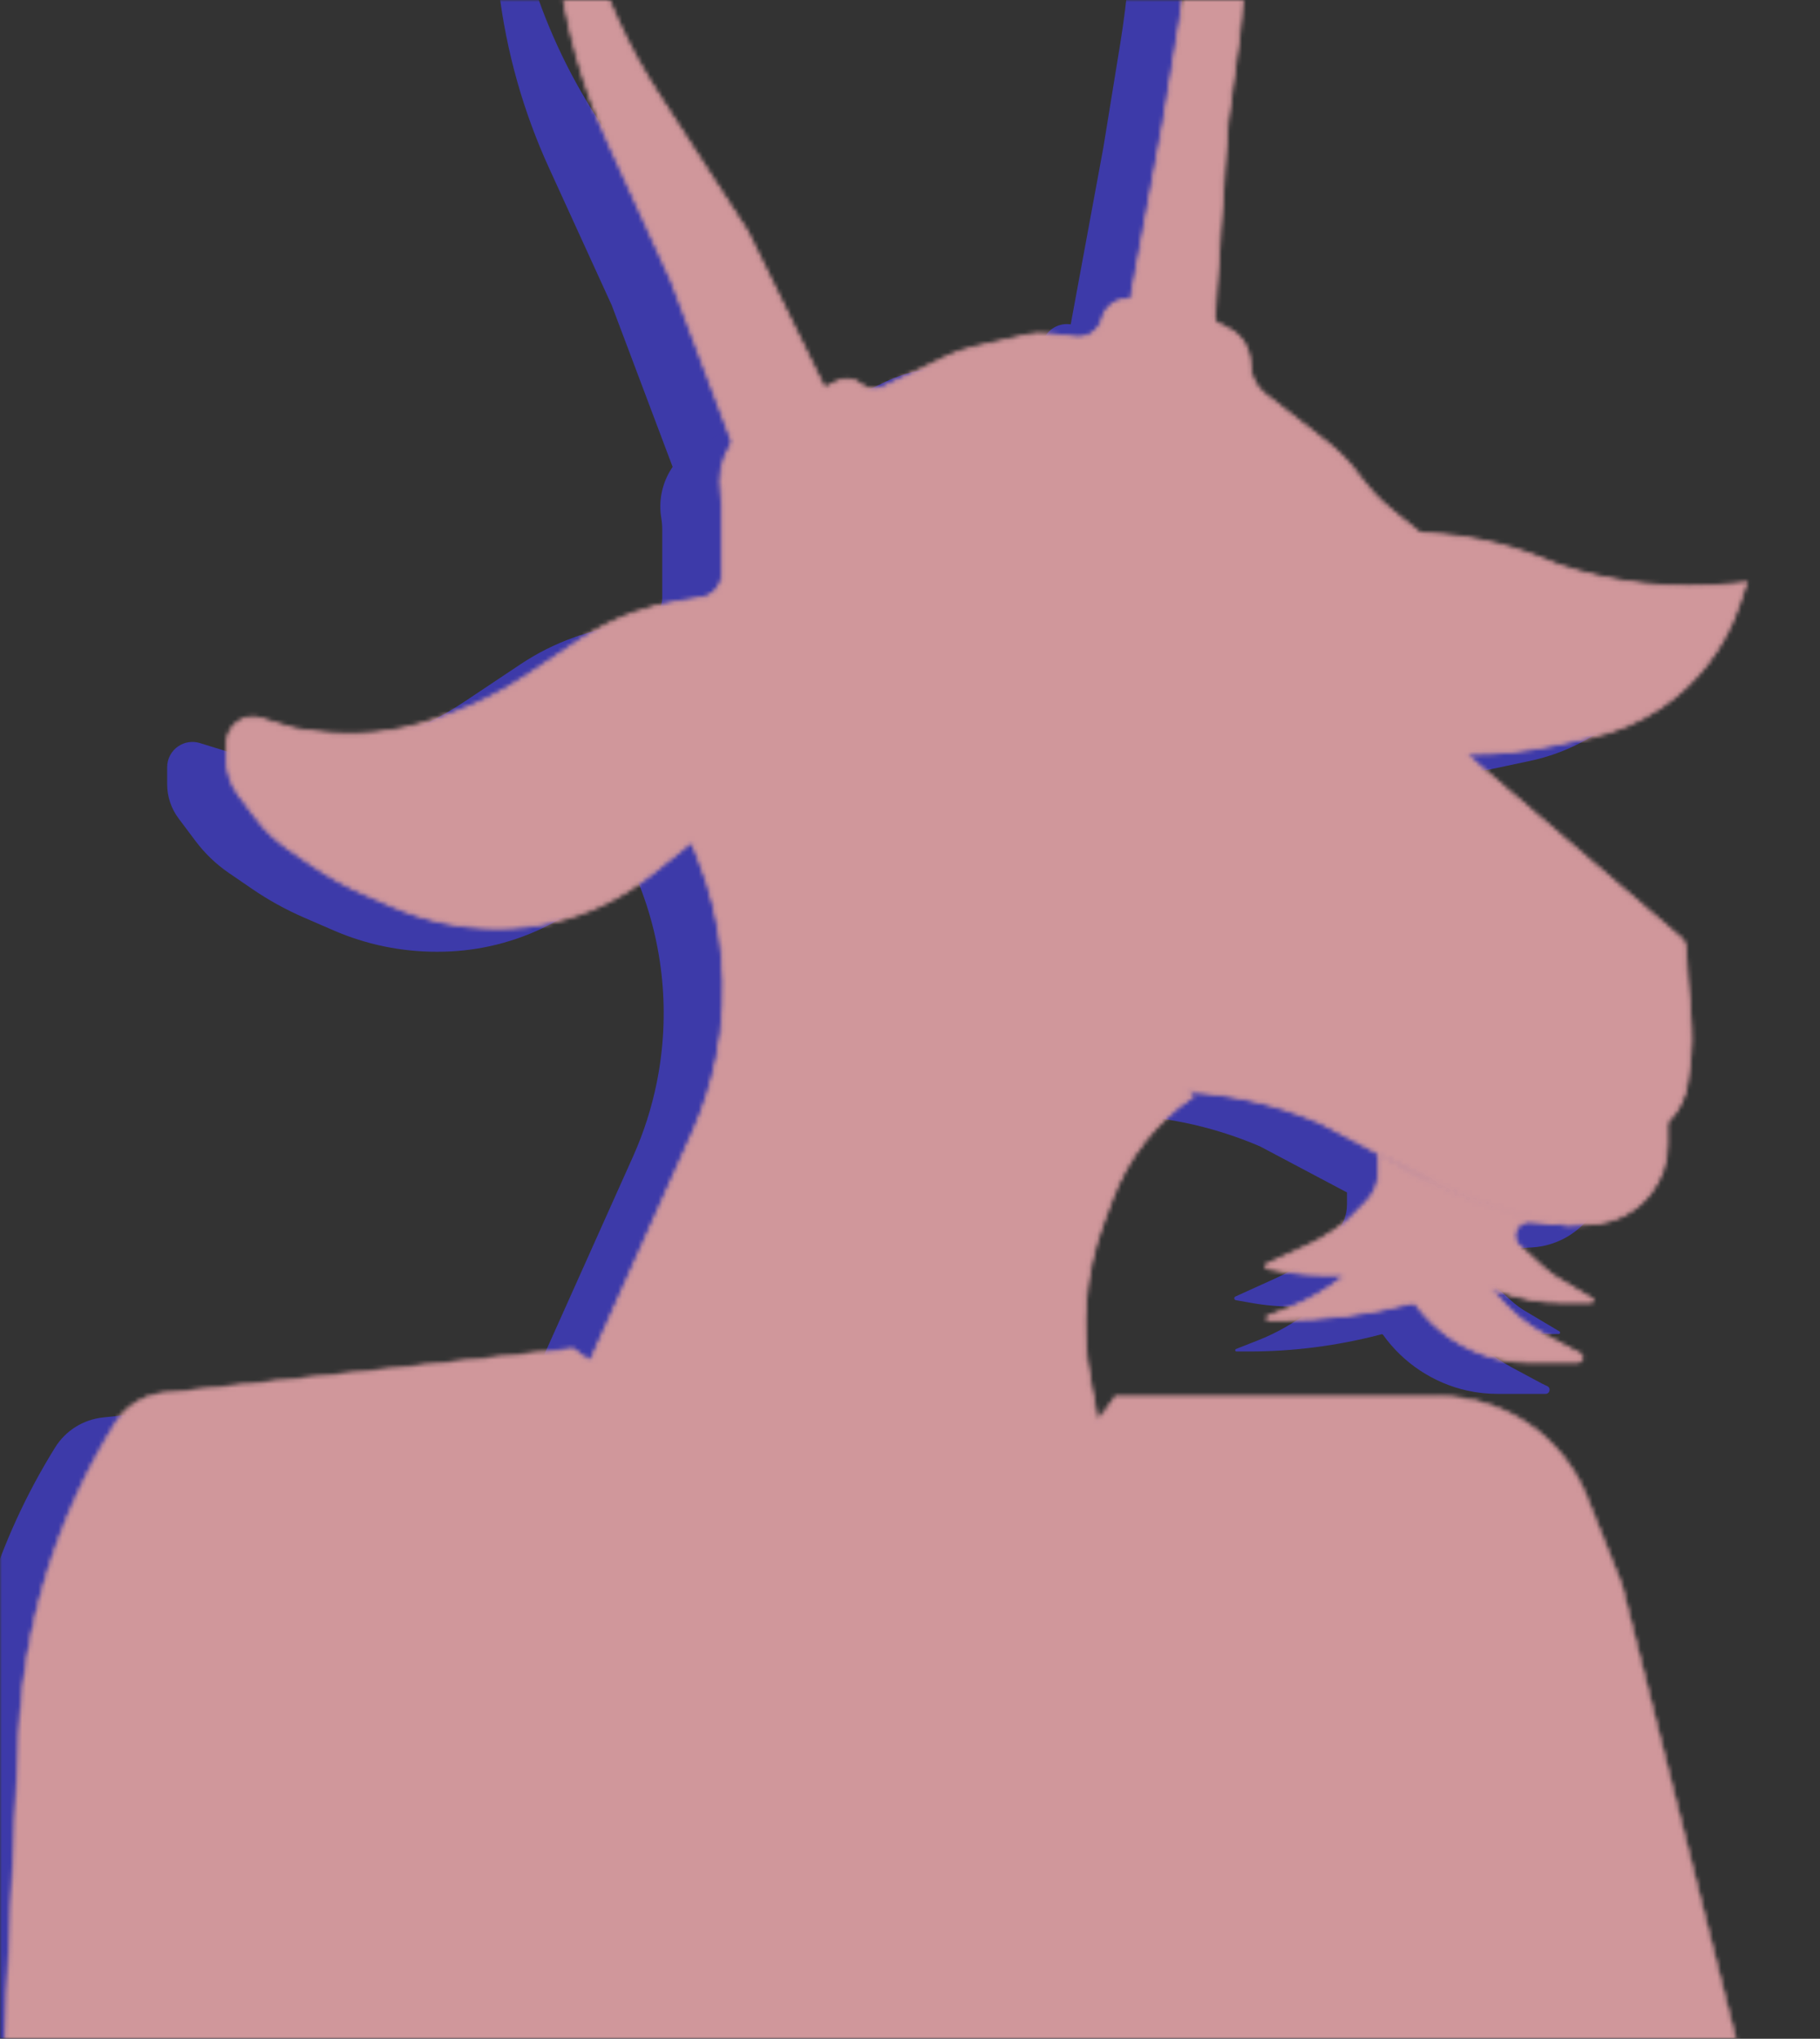 <svg width="452" height="506" viewBox="0 0 452 506" fill="none" xmlns="http://www.w3.org/2000/svg">
<rect x="0" y="0" width="452" height="506" fill="#333333" stroke="none"/>
<mask id="mask0_405_66696" style="mask-type:alpha" maskUnits="userSpaceOnUse" x="0" y="0" width="453" height="506">
<rect width="452.333" height="506" fill="#EDE7FF"/>
</mask>
<g mask="url(#mask0_405_66696)">
<path d="M170.491 63.497L191.693 106.552L170.491 125.005L151.94 75.799L136.305 41.587C123.487 13.538 119.69 -17.797 125.438 -48.096C125.438 -20.569 133.413 6.369 148.4 29.459L170.491 63.497Z" fill="#3D3AA9"/>
<path d="M289.746 36.608L286.251 88.646H264.411L274.021 36.608L278.205 10.876C281.803 -11.246 282.159 -33.775 279.262 -56C291.182 -34.226 295.843 -9.216 292.569 15.39L289.746 36.608Z" fill="#3D3AA9"/>
<path d="M258.869 309.482L260.975 303.803C264.84 293.38 271.839 284.411 281.01 278.128L198.207 192.98H147.997L158.475 218.859C164.856 234.617 166.474 251.9 163.128 268.569C161.853 274.922 159.872 281.112 157.22 287.025L123.717 361.733L198.207 402.44L238.327 397.302L261.645 381.889L255.482 347.772C253.164 334.935 254.333 321.712 258.869 309.482Z" fill="#3D3AA9"/>
<path d="M371.948 146.359L368.879 145.102C358.134 140.704 346.635 138.442 335.024 138.442L332.387 160.433L339.42 192.98H350.198C357.06 192.98 363.903 192.262 370.615 190.837L379.965 188.853C386.282 187.512 392.276 184.954 397.615 181.322C406.627 175.19 413.375 166.267 416.82 155.925L418.542 150.757L415.171 151.106C400.589 152.615 385.854 150.997 371.948 146.359Z" fill="#3D3AA9"/>
<g style="mix-blend-mode:color-burn">
<path d="M196.662 375.732L212.131 376.963C231.953 378.539 251.066 369.226 262.04 352.644H324.087H342.342C358.523 352.644 373.07 362.508 379.057 377.541L387.716 399.278L416.17 512.703C394.326 532.748 366.747 545.439 337.313 548.992L336.734 549.062V624.546V725.324H98.424C104.715 686.792 105.463 647.558 100.645 608.814L98.424 590.953L91.103 518.235L88.149 553.804H82.291C49.253 553.804 16.421 548.603 -15 538.391L-10.222 436.077C-8.95 408.838 -0.714 382.381 13.699 359.233C16.289 355.073 20.648 352.336 25.519 351.808L127.274 340.788L156.65 361.35C168.468 369.623 182.281 374.588 196.662 375.732Z" fill="#3D3AA9"/>
</g>
<path d="M314.151 115.658L299.047 103.915C296.698 102.089 295.324 99.281 295.324 96.306C295.324 92.727 293.341 89.442 290.174 87.776L281.696 83.316C279.677 82.253 277.469 81.596 275.198 81.379L265.54 80.46C262.467 80.167 259.641 82.165 258.892 85.16C258.131 88.205 255.225 90.211 252.107 89.845L245.071 89.017C243.456 88.827 241.82 88.914 240.234 89.275L226.847 92.316C224.496 92.85 222.212 93.646 220.038 94.689L204.417 102.184C202.55 103.08 200.333 102.804 198.742 101.479C197.127 100.134 194.869 99.872 192.989 100.811L176.762 108.922L175.584 109.338C167.632 112.143 162.844 120.255 164.231 128.573C164.388 129.517 164.467 130.472 164.467 131.429V148.394C164.467 151.447 162.246 154.045 159.231 154.521L153.346 155.45C149.644 156.034 146.004 156.963 142.474 158.223C137.832 159.88 133.411 162.1 129.31 164.833L115.286 174.179C109.455 178.065 103.149 181.185 96.523 183.461L92.558 184.824C83.246 188.024 73.319 189.026 63.555 187.753L59.992 187.289C58.8 187.133 57.623 186.877 56.474 186.524L49.628 184.418C47.828 183.865 45.874 184.149 44.307 185.194C42.562 186.357 41.514 188.315 41.514 190.412V194.628C41.514 197.69 42.507 200.67 44.345 203.119L48.563 208.74C50.874 211.821 53.674 214.501 56.853 216.675L62.61 220.613C66.687 223.401 71.021 225.793 75.553 227.756L82.877 230.929C90.931 234.418 99.615 236.218 108.392 236.218H108.791C113.109 236.218 117.413 235.755 121.632 234.838C130.744 232.858 139.275 228.798 146.557 222.974L161.832 210.758L177.196 197.495C179.083 195.866 182.019 196.673 182.807 199.038C182.876 199.243 182.925 199.453 182.954 199.667L184.843 213.352C185.886 220.915 188.391 228.203 192.217 234.809C194.784 239.241 197.918 243.319 201.54 246.939L213.251 258.646C219.877 265.269 227.865 270.37 236.661 273.594C245.227 276.734 254.361 278.021 263.461 277.371L274.247 276.601C287.485 276.601 300.721 279.289 312.889 284.502L342.749 300.304L344.531 301.096C353.845 305.234 363.644 308.175 373.697 309.85L374.184 309.931C374.305 309.951 374.427 309.958 374.55 309.951L380.472 309.602C386.083 309.272 391.284 306.553 394.758 302.134C397.478 298.674 398.956 294.4 398.956 289.999V284.715C398.956 284.579 399.01 284.448 399.107 284.352C401.852 281.608 403.581 278.011 404.01 274.153L404.741 267.572C404.983 265.402 405.026 263.215 404.87 261.037L403.429 240.863C403.377 240.138 403.036 239.463 402.484 238.991L352.15 195.968C346.019 190.728 341.567 183.797 339.351 176.042C339.276 175.783 339.29 175.506 339.388 175.255L345.12 160.611C346.436 157.249 346.706 153.569 345.894 150.051C344.994 146.155 342.817 142.671 339.708 140.156L330.536 132.733C327.566 130.33 324.925 127.549 322.677 124.461C320.262 121.141 317.392 118.178 314.151 115.658Z" fill="#3D3AA9"/>
<path d="M371.945 311.058L378.331 311.524C378.389 311.528 378.403 311.444 378.346 311.43L371.273 309.715C359.038 306.749 347.3 302.02 336.427 295.676L334.535 294.572V298.905C334.535 301.681 333.441 304.346 331.49 306.321L328.022 309.833C327.068 310.799 326.029 311.677 324.918 312.456L323.544 313.42C321.458 314.882 319.241 316.148 316.921 317.2L306.817 321.784C306.386 321.979 306.466 322.614 306.932 322.696L310.987 323.407C314.319 323.991 317.694 324.284 321.076 324.284H325.115C325.6 324.284 325.812 324.896 325.431 325.197C321.515 328.286 317.168 330.785 312.527 332.615L306.977 334.804C306.646 334.934 306.739 335.426 307.095 335.426H310.172C321.073 335.426 331.929 334.045 342.481 331.315L343.105 331.154C343.246 331.117 343.395 331.172 343.48 331.291C348.487 338.29 355.958 343.264 364.36 345.124C366.836 345.673 369.364 345.949 371.9 345.949H383.833C384.916 345.949 385.243 344.477 384.262 344.019L383.095 343.473L375.764 339.543C370.703 336.829 366.276 333.071 362.778 328.516C362.529 328.192 362.863 327.745 363.244 327.891L363.467 327.977C368.855 330.037 374.574 331.093 380.342 331.093H387.095C387.457 331.093 387.589 330.616 387.277 330.431L378.849 325.423C377.574 324.666 376.378 323.781 375.281 322.783L369.262 317.308C368.512 316.626 368.085 315.66 368.085 314.646C368.085 312.556 369.861 310.905 371.945 311.058Z" fill="#3D3AA9"/>
<mask id="mask1_405_66696" style="mask-type:alpha" maskUnits="userSpaceOnUse" x="-1" y="-63" width="436" height="783">
<path d="M185.491 57.497L206.693 100.552L185.491 119.005L166.94 69.799L151.305 35.587C138.488 7.538 134.69 -23.797 140.438 -54.096C140.438 -26.569 148.413 0.369 163.4 23.459L185.491 57.497Z" fill="#D9A557" stroke="#95694A" stroke-width="0.79"/>
<path d="M304.746 30.608L301.252 82.646H279.411L289.021 30.608L293.206 4.876C296.803 -17.246 297.159 -39.775 294.263 -62C306.182 -40.226 310.843 -15.216 307.569 9.39L304.746 30.608Z" fill="#D9A557" stroke="#95694A" stroke-width="0.79"/>
<path d="M273.869 303.482L275.975 297.803C279.84 287.38 286.839 278.411 296.01 272.128L213.207 186.98H162.997L173.475 212.859C179.856 228.617 181.474 245.9 178.129 262.569C176.853 268.922 174.872 275.112 172.22 281.025L138.718 355.733L213.207 396.44L253.328 391.302L276.645 375.889L270.482 341.772C268.164 328.935 269.333 315.712 273.869 303.482Z" fill="#D9A557" stroke="#FFD88B" stroke-width="0.79"/>
<path d="M386.948 140.359L383.879 139.102C373.134 134.704 361.635 132.442 350.024 132.442L347.387 154.433L354.42 186.98H365.198C372.06 186.98 378.903 186.262 385.616 184.837L394.966 182.853C401.282 181.512 407.277 178.954 412.615 175.322C421.627 169.19 428.375 160.267 431.82 149.925L433.542 144.757L430.171 145.106C415.59 146.615 400.854 144.997 386.948 140.359Z" fill="#D9A557" stroke="#FFD88B" stroke-width="0.79"/>
<g style="mix-blend-mode:color-burn">
<path d="M211.662 369.732L227.131 370.963C246.953 372.539 266.067 363.226 277.04 346.644H339.087H357.342C373.523 346.644 388.07 356.508 394.057 371.541L402.716 393.278L431.171 506.703C409.327 526.748 381.747 539.439 352.314 542.992L351.734 543.062V618.546V719.324H113.424C119.715 680.792 120.463 641.558 115.645 602.814L113.424 584.953L106.104 512.235L103.149 547.804H97.291C64.253 547.804 31.421 542.603 3.05176e-05 532.391L4.778 430.077C6.051 402.838 14.287 376.381 28.7 353.233C31.289 349.073 35.648 346.336 40.519 345.808L142.274 334.788L171.65 355.35C183.468 363.623 197.282 368.588 211.662 369.732Z" fill="#D9A557"/>
<path d="M113.424 424.104L106.104 512.235M106.104 512.235L103.149 547.804H97.291C64.253 547.804 31.421 542.603 3.3617e-05 532.391V532.391L4.778 430.077C6.051 402.838 14.287 376.381 28.7 353.233V353.233C31.289 349.073 35.648 346.336 40.519 345.808L142.274 334.788L171.65 355.35C183.468 363.623 197.282 368.588 211.662 369.732L227.131 370.963C246.953 372.539 266.067 363.226 277.04 346.644V346.644H339.087H357.342C373.523 346.644 388.07 356.508 394.057 371.541L402.716 393.278L431.171 506.703V506.703C409.327 526.748 381.747 539.439 352.314 542.992L351.734 543.062M106.104 512.235L113.424 584.953L115.645 602.814C120.463 641.558 119.715 680.792 113.424 719.324V719.324H351.734V618.546V543.062M333.554 415.015V415.015C345.516 439.457 351.734 466.31 351.734 493.523V520.14V543.062" stroke="#C7FFDF" stroke-width="0.474"/>
</g>
<path d="M329.151 109.658L314.047 97.915C311.698 96.089 310.324 93.281 310.324 90.306C310.324 86.727 308.341 83.442 305.174 81.776L296.696 77.316C294.677 76.253 292.469 75.596 290.198 75.379L280.54 74.46C277.467 74.167 274.641 76.165 273.892 79.16C273.131 82.205 270.225 84.211 267.107 83.845L260.071 83.017C258.456 82.827 256.82 82.914 255.234 83.275L241.847 86.316C239.496 86.85 237.212 87.646 235.038 88.689L219.417 96.184C217.55 97.08 215.333 96.804 213.742 95.479C212.127 94.134 209.869 93.872 207.989 94.811L191.762 102.922L190.584 103.338C182.632 106.143 177.844 114.255 179.231 122.573C179.388 123.517 179.467 124.472 179.467 125.429V142.394C179.467 145.447 177.246 148.045 174.231 148.521L168.346 149.45C164.644 150.034 161.004 150.963 157.474 152.223C152.832 153.88 148.411 156.1 144.31 158.833L130.286 168.179C124.455 172.065 118.149 175.185 111.523 177.461L107.558 178.824C98.246 182.024 88.319 183.026 78.555 181.753L74.992 181.289C73.8 181.133 72.623 180.877 71.474 180.524L64.628 178.418C62.828 177.865 60.874 178.149 59.307 179.194C57.562 180.357 56.514 182.315 56.514 184.412V188.628C56.514 191.69 57.507 194.67 59.345 197.119L63.563 202.74C65.874 205.821 68.674 208.501 71.853 210.675L77.61 214.613C81.687 217.401 86.021 219.793 90.553 221.756L97.877 224.929C105.931 228.418 114.615 230.218 123.392 230.218H123.791C128.109 230.218 132.413 229.755 136.632 228.838C145.744 226.858 154.275 222.798 161.557 216.974L176.832 204.758L192.196 191.495C194.083 189.866 197.019 190.673 197.807 193.038C197.876 193.243 197.925 193.453 197.954 193.667L199.843 207.352C200.886 214.915 203.391 222.203 207.217 228.809C209.784 233.241 212.918 237.319 216.54 240.939L228.251 252.646C234.877 259.269 242.865 264.37 251.661 267.594C260.227 270.734 269.361 272.021 278.461 271.371L289.247 270.601C302.485 270.601 315.721 273.289 327.889 278.502L357.749 294.304L359.531 295.096C368.845 299.234 378.644 302.175 388.697 303.85L389.184 303.931C389.305 303.951 389.427 303.958 389.55 303.951L395.472 303.602C401.083 303.272 406.284 300.553 409.758 296.134C412.478 292.674 413.956 288.4 413.956 283.999V278.715C413.956 278.579 414.01 278.448 414.107 278.352C416.852 275.608 418.581 272.011 419.01 268.153L419.741 261.572C419.983 259.402 420.026 257.215 419.87 255.037L418.429 234.863C418.377 234.138 418.036 233.463 417.484 232.991L367.15 189.968C361.019 184.728 356.567 177.797 354.351 170.042C354.276 169.783 354.29 169.506 354.388 169.255L360.12 154.611C361.436 151.249 361.706 147.569 360.894 144.051C359.994 140.155 357.817 136.671 354.708 134.156L345.536 126.733C342.566 124.33 339.925 121.549 337.677 118.461C335.262 115.141 332.392 112.178 329.151 109.658Z" fill="#FCFFE9" stroke="#FFD88B" stroke-width="0.79"/>
<path d="M379.945 303.058L386.331 303.524C386.389 303.528 386.403 303.444 386.346 303.43L379.273 301.715C367.038 298.749 355.3 294.02 344.427 287.676L342.535 286.572V290.905C342.535 293.681 341.441 296.346 339.49 298.321L336.022 301.833C335.068 302.799 334.029 303.677 332.918 304.456L331.544 305.42C329.458 306.882 327.241 308.148 324.921 309.2L314.817 313.784C314.386 313.979 314.466 314.614 314.932 314.696L318.987 315.407C322.319 315.991 325.694 316.284 329.076 316.284H333.115C333.6 316.284 333.812 316.896 333.431 317.197C329.515 320.286 325.168 322.785 320.527 324.615L314.977 326.804C314.646 326.934 314.739 327.426 315.095 327.426H318.172C329.073 327.426 339.929 326.045 350.481 323.315L351.105 323.154C351.246 323.117 351.395 323.172 351.48 323.291C356.487 330.29 363.958 335.264 372.36 337.124C374.836 337.673 377.364 337.949 379.9 337.949H391.833C392.916 337.949 393.243 336.477 392.262 336.019L391.095 335.473L383.764 331.543C378.703 328.829 374.276 325.071 370.778 320.516C370.529 320.192 370.863 319.745 371.244 319.891L371.467 319.977C376.855 322.037 382.574 323.093 388.342 323.093H395.095C395.457 323.093 395.589 322.616 395.277 322.431L386.849 317.423C385.574 316.666 384.378 315.781 383.281 314.783L377.262 309.308C376.512 308.626 376.085 307.66 376.085 306.646C376.085 304.556 377.861 302.905 379.945 303.058Z" fill="#FCFFE9" stroke="#FFD88B" stroke-width="0.79"/>
</mask>
<g mask="url(#mask1_405_66696)">
<path d="M185.491 57.497L206.693 100.552L185.491 119.005L166.94 69.799L151.305 35.587C138.488 7.538 134.69 -23.797 140.438 -54.096C140.438 -26.569 148.413 0.369 163.4 23.459L185.491 57.497Z" fill="#B0896D" stroke="#95694A"/>
<g style="mix-blend-mode:color-burn">
<path d="M185.491 57.497L206.693 100.552L185.491 119.005L166.94 69.799L151.305 35.587C138.488 7.538 134.69 -23.797 140.438 -54.096C140.438 -26.569 148.413 0.369 163.4 23.459L185.491 57.497Z" fill="url(#paint0_linear_405_66696)"/>
<path d="M185.491 57.497L206.693 100.552L185.491 119.005L166.94 69.799L151.305 35.587C138.488 7.538 134.69 -23.797 140.438 -54.096C140.438 -26.569 148.413 0.369 163.4 23.459L185.491 57.497Z" stroke="#95694A"/>
</g>
<g style="mix-blend-mode:color-dodge" opacity="0.5">
<path d="M176.743 93.71L180.857 92.182C186.892 89.941 192.646 87.006 198.002 83.435V83.435M173.894 88.177L179.755 86.323C184.874 84.387 190.889 80.831 195.235 77.507M172.096 82.249L174.044 81.551C179.762 79.502 185.225 76.801 190.325 73.501L192.686 71.974M169.547 76.716L172.836 75.583C177.967 73.814 182.903 71.522 187.564 68.742L190.098 67.231M167.966 72.369L168.142 72.299C174.926 69.617 181.306 66.009 187.1 61.577L187.331 61.401M165.595 67.231L168.361 66.04C172.64 64.198 176.747 61.981 180.635 59.415L184.96 56.561M163.534 62.094L165.387 61.289C169.85 59.351 174.124 57.004 178.155 54.28L181.798 51.818M161.643 57.746L162.968 57.172C167.922 55.022 172.642 52.371 177.056 49.26L179.032 47.866M158.876 52.214V52.214C164.992 50.017 170.781 47.002 176.087 43.25L176.265 43.124M156.9 47.076V47.076C162.543 45.038 167.921 42.329 172.917 39.006L173.104 38.882M154.526 41.939V41.939C159.621 39.907 164.482 37.332 169.025 34.259L169.942 33.639M152.155 37.197V37.197C157.129 35.307 161.912 32.946 166.436 30.144L167.173 29.688M150.179 32.454L157.078 29.83L164.801 25.736M147.807 27.317L147.888 27.296C152.869 26.035 157.636 24.044 162.035 21.389V21.389M146.227 22.179L146.971 22.018C151.36 21.069 155.603 19.541 159.588 17.473V17.473M144.646 18.227L146.194 17.785C149.997 16.698 153.713 15.328 157.311 13.686V13.686M143.46 13.88V13.88C147.371 13.091 151.198 11.93 154.888 10.411L155.914 9.989M142.361 9.989L149.341 8.25L154.146 6.433M141.484 5.58L141.635 5.548C145.217 4.78 148.735 3.734 152.155 2.419V2.419M140.298 0.838L140.543 0.82C144.034 0.571 147.443 -0.363 150.574 -1.929V-1.929M139.903 -2.719L144.89 -3.114L148.993 -4.695M139.113 -6.276L139.184 -6.282C142.231 -6.541 145.249 -7.068 148.203 -7.857V-7.857M138.718 -9.438L143.065 -9.833L147.248 -10.623M138.718 -12.204V-12.204C141.243 -12.204 143.761 -12.451 146.238 -12.943L146.5 -12.994M138.322 -15.188V-15.188C140.683 -15.188 143.033 -15.502 145.311 -16.122L145.436 -16.156M138.322 -18.527L138.373 -18.527C140.438 -18.527 142.495 -18.793 144.493 -19.318V-19.318M137.927 -21.689L138.212 -21.689C140.12 -21.689 142.02 -21.955 143.855 -22.479V-22.479M178.367 99.638L183.478 97.966C189.592 95.966 195.432 93.206 200.859 89.751V89.751M143.065 -25.246V-25.246C141.494 -24.722 139.85 -24.455 138.194 -24.455L137.927 -24.455M142.67 -28.012L142.548 -27.972C141.058 -27.475 139.498 -27.222 137.927 -27.222V-27.222M142.274 -30.779L141.852 -30.708C140.555 -30.492 139.242 -30.384 137.927 -30.384V-30.384M141.879 -33.545L141.067 -33.41C140.029 -33.237 138.979 -33.15 137.927 -33.15V-33.15M141.484 -35.916L140.734 -35.766C139.931 -35.606 139.099 -35.657 138.322 -35.916V-35.916M141.089 -38.683L138.718 -38.683M140.694 -41.844L138.718 -41.844" stroke="#B18D74" stroke-width="0.474"/>
</g>
<path d="M185.491 57.497L206.693 100.552L185.491 119.005L166.94 69.799L151.305 35.587C138.488 7.538 134.69 -23.797 140.438 -54.096C140.438 -26.569 148.413 0.369 163.4 23.459L185.491 57.497Z" stroke="#95694A"/>
<path d="M304.746 30.608L301.251 82.646H279.411L289.021 30.608L293.205 4.876C296.803 -17.246 297.159 -39.775 294.262 -62C306.182 -40.226 310.843 -15.216 307.569 9.39L304.746 30.608Z" fill="#B0896D" stroke="#95694A"/>
<g style="mix-blend-mode:color-burn">
<path d="M304.746 30.608L301.251 82.646H279.411L289.021 30.608L293.205 4.876C296.803 -17.246 297.159 -39.775 294.262 -62C306.182 -40.226 310.843 -15.216 307.569 9.39L304.746 30.608Z" fill="url(#paint1_linear_405_66696)"/>
<path d="M304.746 30.608L301.251 82.646H279.411L289.021 30.608L293.205 4.876C296.803 -17.246 297.159 -39.775 294.262 -62C306.182 -40.226 310.843 -15.216 307.569 9.39L304.746 30.608Z" stroke="#95694A"/>
</g>
<g style="mix-blend-mode:color-dodge" opacity="0.5">
<path d="M302.728 63.676H301.182C295.135 63.676 289.125 62.743 283.363 60.909V60.909M303.124 57.748H300.705C295.233 57.748 289.79 56.949 284.549 55.376M303.124 51.424V51.424C297.874 51.424 292.644 50.781 287.551 49.507L285.735 49.053M303.519 45.496V45.496C298.005 45.496 292.51 44.851 287.146 43.574L286.92 43.52M304.309 40.358H303.867C298.395 40.358 292.952 39.56 287.711 37.987V37.987M304.704 34.43V34.43C299.742 34.43 294.742 33.963 289.867 33.035L288.896 32.85M305.495 29.293L305.155 29.275C300.386 29.024 295.648 28.341 291.002 27.235L289.687 26.922M305.495 24.55V24.55C300.502 24.288 295.549 23.514 290.714 22.241L290.477 22.179M306.285 18.622H305.88C300.913 18.622 295.979 17.822 291.267 16.251V16.251M307.076 13.089H306.459C301.615 13.089 296.786 12.559 292.058 11.508V11.508M307.866 7.556L307.634 7.544C302.791 7.289 297.978 6.632 293.243 5.58V5.58M308.261 2.023H307.97C303.43 2.023 298.9 1.627 294.429 0.838V0.838M308.261 -3.509V-3.509C304.054 -3.246 299.831 -3.348 295.641 -3.814L294.824 -3.905M308.261 -8.647V-8.647C304.069 -8.123 299.823 -8.23 295.662 -8.964L295.22 -9.042M308.261 -13.785V-13.785C304.061 -13.26 299.813 -13.244 295.609 -13.739L295.22 -13.785M307.866 -18.527V-18.527C303.95 -18.005 299.952 -17.869 296.01 -18.132V-18.132M307.076 -22.875L306.967 -22.851C303.369 -22.08 299.68 -21.822 296.01 -22.084V-22.084M306.681 -26.827L306.621 -26.817C303.24 -26.297 299.825 -26.036 296.405 -26.036V-26.036M305.495 -31.174V-31.174C302.867 -30.648 300.193 -30.384 297.513 -30.384H296.405M304.704 -35.521V-35.521C302.347 -34.997 299.923 -34.833 297.517 -35.033L296.405 -35.126M303.519 -39.078L300.752 -38.288H296.405M302.728 -42.635V-42.635C300.887 -42.109 299.005 -41.738 297.102 -41.527L296.405 -41.449M301.543 -45.401V-45.401C299.966 -44.876 298.341 -44.507 296.691 -44.301L296.01 -44.216M300.752 -47.773L300.662 -47.742C299.144 -47.236 297.588 -46.85 296.01 -46.587V-46.587M299.567 -50.539V-50.539C298.527 -50.019 297.381 -49.749 296.219 -49.749H295.615M298.381 -53.701V-53.701C297.596 -53.439 296.774 -53.305 295.946 -53.305H295.615M296.8 -56.862L295.22 -56.467M301.938 70.79L301.344 70.767C294.901 70.519 288.49 69.733 282.178 68.418V68.418" stroke="#B18D74" stroke-width="0.474"/>
</g>
<path d="M304.746 30.608L301.251 82.646H279.411L289.021 30.608L293.205 4.876C296.803 -17.246 297.159 -39.775 294.262 -62C306.182 -40.226 310.843 -15.216 307.569 9.39L304.746 30.608Z" stroke="#95694A"/>
<path d="M273.869 303.482L275.975 297.803C279.84 287.38 286.839 278.411 296.01 272.128L213.207 186.98H162.997L173.417 212.716C179.836 228.567 181.463 245.953 178.098 262.719C176.843 268.973 174.907 275.071 172.325 280.903L149.783 331.82L130.813 368.775L226.849 401.182L276.645 375.889L270.482 341.772C268.164 328.935 269.333 315.712 273.869 303.482Z" fill="#FCFFE9" stroke="#FFD88B" stroke-width="0.79"/>
<path d="M273.869 303.482L275.975 297.803C279.84 287.38 286.839 278.411 296.01 272.128L213.207 186.98H162.997L173.475 212.859C179.856 228.617 181.474 245.9 178.128 262.569C176.853 268.922 174.872 275.112 172.22 281.025L138.717 355.733L213.207 396.44L253.327 391.302L276.645 375.889L270.482 341.772C268.164 328.935 269.333 315.712 273.869 303.482Z" fill="url(#paint2_linear_405_66696)" stroke="#FFD88B"/>
<path d="M386.947 140.359L383.878 139.102C373.133 134.704 361.634 132.442 350.024 132.442L347.386 154.433L354.419 186.98H365.197C372.059 186.98 378.902 186.262 385.615 184.837L394.965 182.853C401.281 181.512 407.276 178.954 412.614 175.322C421.627 169.19 428.374 160.267 431.82 149.925L433.541 144.757L430.17 145.106C415.589 146.615 400.853 144.997 386.947 140.359Z" fill="#FCFFE9" stroke="#FFD88B" stroke-width="0.79"/>
<path d="M386.947 140.359L383.878 139.102C373.133 134.704 361.634 132.442 350.024 132.442L347.386 154.433L354.419 186.98H365.197C372.059 186.98 378.902 186.262 385.615 184.837L394.965 182.853C401.281 181.512 407.276 178.954 412.614 175.322C421.627 169.19 428.374 160.267 431.82 149.925L433.541 144.757L430.17 145.106C415.589 146.615 400.853 144.997 386.947 140.359Z" fill="url(#paint3_linear_405_66696)" stroke="#FFD88B" stroke-width="0.79"/>
<path d="M380.774 157.368L359.012 152.992L352.919 175.745L365.789 176.669C373.418 177.217 381.085 176.661 388.555 175.018C399.492 172.613 409.798 167.924 418.797 161.258L421.685 159.118H407.758L380.774 157.368Z" fill="#FFC896" stroke="#D98F4B" stroke-width="0.79"/>
<path d="M329.151 109.658L314.047 97.915C311.698 96.089 310.324 93.281 310.324 90.306C310.324 86.727 308.341 83.442 305.174 81.776L296.696 77.316C294.677 76.253 292.469 75.596 290.198 75.379L280.54 74.46C277.467 74.167 274.641 76.165 273.892 79.16C273.131 82.205 270.225 84.211 267.107 83.845L260.071 83.017C258.456 82.827 256.82 82.914 255.234 83.275L241.847 86.316C239.496 86.85 237.212 87.646 235.038 88.689L219.417 96.184C217.55 97.08 215.333 96.804 213.742 95.479C212.127 94.134 209.869 93.872 207.989 94.811L191.762 102.922L190.584 103.338C182.632 106.143 177.844 114.255 179.231 122.573C179.388 123.517 179.467 124.472 179.467 125.429V142.394C179.467 145.447 177.246 148.045 174.231 148.521L168.346 149.45C164.644 150.034 161.004 150.963 157.474 152.223C152.832 153.88 148.411 156.1 144.31 158.833L130.286 168.179C124.455 172.065 118.149 175.185 111.523 177.461L107.558 178.824C98.246 182.024 88.319 183.026 78.555 181.753L74.992 181.289C73.8 181.133 72.623 180.877 71.474 180.524L64.628 178.418C62.828 177.865 60.874 178.149 59.307 179.194C57.562 180.357 56.514 182.315 56.514 184.412V188.628C56.514 191.69 57.507 194.67 59.345 197.119L63.563 202.74C65.874 205.821 68.674 208.501 71.853 210.675L77.61 214.613C81.687 217.401 86.021 219.793 90.553 221.756L97.877 224.929C105.931 228.418 114.615 230.218 123.392 230.218H123.791C128.109 230.218 132.413 229.755 136.632 228.838C145.744 226.858 154.275 222.798 161.557 216.974L176.832 204.758L192.196 191.495C194.083 189.866 197.019 190.673 197.807 193.038C197.876 193.243 197.925 193.453 197.954 193.667L199.843 207.352C200.886 214.915 203.391 222.203 207.217 228.809C209.784 233.241 212.918 237.319 216.54 240.939L228.251 252.646C234.877 259.269 242.865 264.37 251.661 267.594C260.227 270.734 269.361 272.021 278.461 271.371L289.247 270.601C302.485 270.601 315.721 273.289 327.889 278.502L357.749 294.304L359.531 295.096C368.845 299.234 378.644 302.175 388.697 303.85L389.184 303.931C389.305 303.951 389.427 303.958 389.55 303.951L395.472 303.602C401.083 303.272 406.284 300.553 409.758 296.134C412.478 292.674 413.956 288.4 413.956 283.999V278.715C413.956 278.579 414.01 278.448 414.107 278.352C416.852 275.608 418.581 272.011 419.01 268.153L419.741 261.572C419.983 259.402 420.026 257.215 419.87 255.037L418.429 234.863C418.377 234.138 418.036 233.463 417.484 232.991L367.15 189.968C361.019 184.728 356.567 177.797 354.351 170.042C354.276 169.783 354.29 169.506 354.388 169.255L360.12 154.611C361.436 151.249 361.706 147.569 360.894 144.051C359.994 140.155 357.817 136.671 354.708 134.156L345.536 126.733C342.566 124.33 339.925 121.549 337.677 118.461C335.262 115.141 332.392 112.178 329.151 109.658Z" fill="#FCFFE9" stroke="#FFD88B"/>
<path d="M329.151 109.658L314.047 97.915C311.698 96.089 310.324 93.281 310.324 90.306C310.324 86.727 308.341 83.442 305.174 81.776L296.696 77.316C294.677 76.253 292.469 75.596 290.198 75.379L280.54 74.46C277.467 74.167 274.641 76.165 273.892 79.16C273.131 82.205 270.225 84.211 267.107 83.845L260.071 83.017C258.456 82.827 256.82 82.914 255.234 83.275L241.847 86.316C239.496 86.85 237.212 87.646 235.038 88.689L219.417 96.184C217.55 97.08 215.333 96.804 213.742 95.479C212.127 94.134 209.869 93.872 207.989 94.811L191.762 102.922L190.584 103.338C182.632 106.143 177.844 114.255 179.231 122.573C179.388 123.517 179.467 124.472 179.467 125.429V142.394C179.467 145.447 177.246 148.045 174.231 148.521L168.346 149.45C164.644 150.034 161.004 150.963 157.474 152.223C152.832 153.88 148.411 156.1 144.31 158.833L130.286 168.179C124.455 172.065 118.149 175.185 111.523 177.461L107.558 178.824C98.246 182.024 88.319 183.026 78.555 181.753L74.992 181.289C73.8 181.133 72.623 180.877 71.474 180.524L64.628 178.418C62.828 177.865 60.874 178.149 59.307 179.194C57.562 180.357 56.514 182.315 56.514 184.412V188.628C56.514 191.69 57.507 194.67 59.345 197.119L63.563 202.74C65.874 205.821 68.674 208.501 71.853 210.675L77.61 214.613C81.687 217.401 86.021 219.793 90.553 221.756L97.877 224.929C105.931 228.418 114.615 230.218 123.392 230.218H123.791C128.109 230.218 132.413 229.755 136.632 228.838C145.744 226.858 154.275 222.798 161.557 216.974L176.832 204.758L192.196 191.495C194.083 189.866 197.019 190.673 197.807 193.038C197.876 193.243 197.925 193.453 197.954 193.667L199.843 207.352C200.886 214.915 203.391 222.203 207.217 228.809C209.784 233.241 212.918 237.319 216.54 240.939L228.251 252.646C234.877 259.269 242.865 264.37 251.661 267.594C260.227 270.734 269.361 272.021 278.461 271.371L289.247 270.601C302.485 270.601 315.721 273.289 327.889 278.502L357.749 294.304L359.531 295.096C368.845 299.234 378.644 302.175 388.697 303.85L389.184 303.931C389.305 303.951 389.427 303.958 389.55 303.951L395.472 303.602C401.083 303.272 406.284 300.553 409.758 296.134C412.478 292.674 413.956 288.4 413.956 283.999V278.715C413.956 278.579 414.01 278.448 414.107 278.352C416.852 275.608 418.581 272.011 419.01 268.153L419.741 261.572C419.983 259.402 420.026 257.215 419.87 255.037L418.429 234.863C418.377 234.138 418.036 233.463 417.484 232.991L367.15 189.968C361.019 184.728 356.567 177.797 354.351 170.042C354.276 169.783 354.29 169.506 354.388 169.255L360.12 154.611C361.436 151.249 361.706 147.569 360.894 144.051C359.994 140.155 357.817 136.671 354.708 134.156L345.536 126.733C342.566 124.33 339.925 121.549 337.677 118.461C335.262 115.141 332.392 112.178 329.151 109.658Z" fill="url(#paint4_linear_405_66696)" stroke="#FFD88B"/>
<mask id="mask2_405_66696" style="mask-type:alpha" maskUnits="userSpaceOnUse" x="56" y="74" width="364" height="231">
<path d="M328.985 109.987L313.869 98.231C311.518 96.402 310.143 93.591 310.143 90.612C310.143 87.029 308.158 83.74 304.987 82.071L296.504 77.607C294.483 76.543 292.273 75.884 290 75.668L280.336 74.747C277.26 74.454 274.431 76.454 273.681 79.453C272.919 82.502 270.011 84.51 266.889 84.143L259.849 83.315C258.232 83.124 256.595 83.212 255.007 83.573L241.61 86.617C239.257 87.152 236.971 87.949 234.795 88.993L219.162 96.497C217.294 97.394 215.074 97.118 213.482 95.791C211.866 94.445 209.606 94.183 207.724 95.123L191.485 103.243L190.31 103.658C182.348 106.468 177.555 114.59 178.943 122.918C179.1 123.863 179.179 124.82 179.179 125.778V142.766C179.179 145.82 176.957 148.421 173.941 148.897L168.05 149.827C164.344 150.412 160.701 151.342 157.168 152.603C152.523 154.263 148.098 156.485 143.994 159.221L129.956 168.58C124.122 172.469 117.811 175.592 111.18 177.872L107.211 179.236C97.891 182.44 87.957 183.444 78.184 182.169L74.619 181.704C73.426 181.548 72.248 181.292 71.098 180.938L64.247 178.83C62.445 178.276 60.489 178.561 58.92 179.607C57.175 180.771 56.126 182.73 56.126 184.829V189.053C56.126 192.118 57.12 195.101 58.959 197.554L63.18 203.18C65.493 206.265 68.297 208.949 71.479 211.127L77.239 215.068C81.319 217.859 85.657 220.255 90.194 222.22L97.524 225.397C105.583 228.889 114.274 230.691 123.058 230.691H123.458C127.779 230.691 132.087 230.228 136.31 229.31C145.429 227.328 153.966 223.263 161.253 217.434L176.542 205.202L191.918 191.923C193.806 190.292 196.746 191.1 197.535 193.467C197.603 193.672 197.652 193.883 197.682 194.097L199.572 207.801C200.616 215.371 203.122 222.667 206.951 229.28C209.52 233.718 212.658 237.801 216.283 241.427L228.006 253.149C234.635 259.779 242.629 264.884 251.431 268.112C260.005 271.256 269.147 272.545 278.256 271.894L289.048 271.123C302.298 271.123 315.544 273.814 327.722 279.034L357.607 294.855L359.391 295.648C368.711 299.79 378.519 302.735 388.579 304.412L389.067 304.493C389.188 304.513 389.311 304.52 389.433 304.513L395.356 304.164C400.974 303.834 406.182 301.111 409.659 296.685C412.38 293.222 413.86 288.945 413.86 284.54V279.246C413.86 279.11 413.914 278.98 414.01 278.883C416.757 276.136 418.488 272.535 418.917 268.673L419.649 262.083C419.891 259.911 419.934 257.721 419.778 255.541L418.335 235.342C418.284 234.616 417.943 233.941 417.389 233.468L367.017 190.395C360.879 185.148 356.424 178.208 354.205 170.444C354.131 170.184 354.144 169.907 354.243 169.656L359.98 154.993C361.297 151.628 361.567 147.944 360.754 144.423C359.854 140.521 357.674 137.033 354.561 134.513L345.384 127.083C342.412 124.678 339.767 121.893 337.518 118.801C335.101 115.477 332.229 112.51 328.985 109.987Z" fill="#D9D9D9"/>
</mask>
<g mask="url(#mask2_405_66696)">
<rect opacity="0.5" width="140.545" height="54.819" transform="matrix(-0.978 0.209 0.209 0.978 188.774 163.533)" fill="url(#paint5_linear_405_66696)"/>
<path d="M270.476 150.029L266.309 148.63C265.232 148.268 264.104 148.086 262.968 148.089L256.971 148.107C250.612 148.126 244.336 149.546 238.588 152.266L245.823 153.395C248.466 153.808 251.023 154.651 253.393 155.892C255.957 157.235 258.739 158.112 261.609 158.482L264.714 158.882L264.716 158.882L269.609 158.314C271.766 158.064 273.391 156.233 273.385 154.062C273.379 152.233 272.209 150.611 270.476 150.029Z" fill="url(#paint6_linear_405_66696)" stroke="#A0763E" stroke-width="0.79"/>
<path d="M350.714 144.154L351.139 143.858C352.172 143.14 353.399 142.753 354.657 142.749L356.451 142.744C359.528 142.735 362.49 143.914 364.719 146.035L365.545 146.821L362.466 147.83C360.879 148.35 359.451 149.267 358.317 150.493C357.068 151.844 355.465 152.817 353.689 153.3L352.759 153.553C352.758 153.553 352.757 153.553 352.756 153.553L352.533 153.502C350.169 152.965 348.489 150.866 348.482 148.442C348.477 146.733 349.311 145.13 350.714 144.154Z" fill="url(#paint7_linear_405_66696)" stroke="#A0763E" stroke-width="0.79"/>
<path d="M331.599 129.644L325.964 125.217L324.535 124.338C318.045 120.344 310.436 118.558 302.847 119.248L301.269 119.392C297.27 119.755 293.396 120.974 289.91 122.967L289.439 123.235C285.164 125.679 281.666 129.28 279.349 133.625C277.07 137.897 276.024 142.718 276.326 147.55L276.376 148.348C276.618 152.224 277.638 156.013 279.375 159.487L282.671 166.079C285.154 171.046 288.262 175.674 291.918 179.853L298.717 187.623C313.337 201.658 329.172 214.372 346.035 225.614L347.059 226.296L375.185 243.876L375.826 244.076C384.723 246.856 393.99 248.27 403.312 248.27C408.5 243.082 412.28 236.658 414.296 229.603L414.738 228.054L363.749 182.238C357.496 176.619 353.338 169.043 351.956 160.751C351.047 155.296 348.929 150.113 345.757 145.582L343.134 141.835C339.909 137.227 336.022 133.119 331.599 129.644Z" fill="#FFFDFB"/>
<path d="M331.599 129.644L325.964 125.217L324.535 124.338C318.045 120.344 310.436 118.558 302.847 119.248L301.269 119.392C297.27 119.755 293.396 120.974 289.91 122.967L289.439 123.235C285.164 125.679 281.666 129.28 279.349 133.625C277.07 137.897 276.024 142.718 276.326 147.55L276.376 148.348C276.618 152.224 277.638 156.013 279.375 159.487L282.671 166.079C285.154 171.046 288.262 175.674 291.918 179.853L298.717 187.623C313.337 201.658 329.172 214.372 346.035 225.614L347.059 226.296L375.185 243.876L375.826 244.076C384.723 246.856 393.99 248.27 403.312 248.27C408.5 243.082 412.28 236.658 414.296 229.603L414.738 228.054L363.749 182.238C357.496 176.619 353.338 169.043 351.956 160.751C351.047 155.296 348.929 150.113 345.757 145.582L343.134 141.835C339.909 137.227 336.022 133.119 331.599 129.644Z" fill="url(#paint8_linear_405_66696)"/>
</g>
<path d="M329.151 109.658L314.047 97.915C311.698 96.089 310.324 93.281 310.324 90.306C310.324 86.727 308.341 83.442 305.174 81.776L296.696 77.316C294.677 76.253 292.469 75.596 290.198 75.379L280.54 74.46C277.467 74.167 274.641 76.165 273.892 79.16C273.131 82.205 270.225 84.211 267.107 83.845L260.071 83.017C258.456 82.827 256.82 82.914 255.234 83.275L241.847 86.316C239.496 86.85 237.212 87.646 235.038 88.689L219.417 96.184C217.55 97.08 215.333 96.804 213.742 95.479C212.127 94.134 209.869 93.872 207.989 94.811L191.762 102.922L190.584 103.338C182.632 106.143 177.844 114.255 179.231 122.573C179.388 123.517 179.467 124.472 179.467 125.429V142.394C179.467 145.447 177.246 148.045 174.231 148.521L168.346 149.45C164.644 150.034 161.004 150.963 157.474 152.223C152.832 153.88 148.411 156.1 144.31 158.833L130.286 168.179C124.455 172.065 118.149 175.185 111.523 177.461L107.558 178.824C98.246 182.024 88.319 183.026 78.555 181.753L74.992 181.289C73.8 181.133 72.623 180.877 71.474 180.524L64.628 178.418C62.828 177.865 60.874 178.149 59.307 179.194C57.562 180.357 56.514 182.315 56.514 184.412V188.628C56.514 191.69 57.507 194.67 59.345 197.119L63.563 202.74C65.874 205.821 68.674 208.501 71.853 210.675L77.61 214.613C81.687 217.401 86.021 219.793 90.553 221.756L97.877 224.929C105.931 228.418 114.615 230.218 123.392 230.218H123.791C128.109 230.218 132.413 229.755 136.632 228.838C145.744 226.858 154.275 222.798 161.557 216.974L176.832 204.758L192.196 191.495C194.083 189.866 197.019 190.673 197.807 193.038C197.876 193.243 197.925 193.453 197.954 193.667L199.843 207.352C200.886 214.915 203.391 222.203 207.217 228.809C209.784 233.241 212.918 237.319 216.54 240.939L228.251 252.646C234.877 259.269 242.865 264.37 251.661 267.594C260.227 270.734 269.361 272.021 278.461 271.371L289.247 270.601C302.485 270.601 315.721 273.289 327.889 278.502L357.749 294.304L359.531 295.096C368.845 299.234 378.644 302.175 388.697 303.85L389.184 303.931C389.305 303.951 389.427 303.958 389.55 303.951L395.472 303.602C401.083 303.272 406.284 300.553 409.758 296.134C412.478 292.674 413.956 288.4 413.956 283.999V278.715C413.956 278.579 414.01 278.448 414.107 278.352C416.852 275.608 418.581 272.011 419.01 268.153L419.741 261.572C419.983 259.402 420.026 257.215 419.87 255.037L418.429 234.863C418.377 234.138 418.036 233.463 417.484 232.991L367.15 189.968C361.019 184.728 356.567 177.797 354.351 170.042C354.276 169.783 354.29 169.506 354.388 169.255L360.12 154.611C361.436 151.249 361.706 147.569 360.894 144.051C359.994 140.155 357.817 136.671 354.708 134.156L345.536 126.733C342.566 124.33 339.925 121.549 337.677 118.461C335.262 115.141 332.392 112.178 329.151 109.658Z" stroke="#FFD88B" stroke-width="0.79"/>
<path d="M158.854 192.002L167.831 188.074C176.428 184.313 185.524 181.814 194.836 180.657L189.571 185.02L180.794 192.002L164.997 206.839L156.265 213.352C152.743 215.979 148.865 218.092 144.748 219.627C139.566 221.559 134.081 222.549 128.551 222.549H123.442C117.825 222.549 112.238 221.733 106.855 220.127C100.609 218.264 94.722 215.361 89.441 211.542L78.111 203.348L67.58 195.493L77.568 199.75C83.181 202.142 89.026 203.948 95.011 205.138L95.82 205.299C100.969 206.323 106.207 206.839 111.457 206.839H112.653C120.007 206.839 127.318 205.718 134.334 203.515C138.386 202.243 142.317 200.616 146.084 198.654L158.854 192.002Z" fill="#FFC896" stroke="#D98F4B" stroke-width="0.79"/>
<path d="M384.637 289.858L384.65 289.859L384.662 289.862C392.361 291.504 400.386 289.508 406.419 284.452L412.339 279.49C408.316 279.864 404.564 277.105 403.8 273.05C400.304 279.017 393.888 282.727 386.91 282.727H382.973C379.309 282.727 375.685 281.951 372.342 280.45L334.205 263.333L342.37 271.459C354.479 281.21 368.973 287.548 384.354 289.816L384.637 289.858Z" fill="url(#paint9_radial_405_66696)" stroke="#E9ABCC" stroke-width="0.8"/>
<g style="mix-blend-mode:color-burn">
<path d="M384.637 289.858L384.65 289.859L384.662 289.862C392.361 291.504 400.386 289.508 406.419 284.452L412.339 279.49C408.316 279.864 404.564 277.105 403.8 273.05C400.304 279.017 393.888 282.727 386.91 282.727H382.973C379.309 282.727 375.685 281.951 372.342 280.45L334.205 263.333L342.37 271.459C354.479 281.21 368.973 287.548 384.354 289.816L384.637 289.858Z" fill="url(#paint10_linear_405_66696)"/>
<path d="M384.637 289.858L384.65 289.859L384.662 289.862C392.361 291.504 400.386 289.508 406.419 284.452L412.339 279.49C408.316 279.864 404.564 277.105 403.8 273.05C400.304 279.017 393.888 282.727 386.91 282.727H382.973C379.309 282.727 375.685 281.951 372.342 280.45L334.205 263.333L342.37 271.459C354.479 281.21 368.973 287.548 384.354 289.816L384.637 289.858Z" stroke="#E9ABCC" stroke-width="0.8"/>
</g>
<path d="M273.264 182.499L282.572 191.951L270.594 198.034C263.51 201.63 255.441 202.797 247.628 201.355C236.865 199.368 227.578 192.618 222.366 182.993L220.92 180.324L224.814 177.688C232.519 172.471 241.868 170.259 251.093 171.467C259.507 172.57 267.31 176.453 273.264 182.499Z" fill="white" stroke="#FFC896" stroke-width="0.79"/>
<path d="M254.383 173.338L256.093 172.357L265.776 176.137L273.779 183.053L282.572 191.723L269.53 198.836L261.527 201.43L253.524 202.294L251.128 199.63C248.512 196.723 246.887 193.059 246.486 189.169L246.449 188.806C246.293 187.284 246.356 185.747 246.637 184.243C247.496 179.648 250.328 175.662 254.383 173.338Z" fill="url(#paint11_linear_405_66696)"/>
<mask id="mask3_405_66696" style="mask-type:alpha" maskUnits="userSpaceOnUse" x="220" y="170" width="64" height="33">
<path d="M273.264 182.499L282.572 191.951L270.594 198.034C263.51 201.63 255.441 202.797 247.628 201.355C236.865 199.368 227.578 192.618 222.366 182.993L220.92 180.324L224.814 177.688C232.519 172.471 241.868 170.259 251.093 171.467C259.507 172.57 267.31 176.453 273.264 182.499Z" fill="white" stroke="#FFC896" stroke-width="0.79"/>
</mask>
<g mask="url(#mask3_405_66696)">
<circle cx="4.347" cy="4.347" r="4.347" transform="matrix(-1 0 0 1 252.694 178)" fill="white"/>
</g>
<path d="M273.264 182.499L282.572 191.951L270.594 198.034C263.51 201.63 255.441 202.797 247.628 201.355C236.865 199.368 227.578 192.618 222.366 182.993L220.92 180.324L224.814 177.688C232.519 172.471 241.868 170.259 251.093 171.467C259.507 172.57 267.31 176.453 273.264 182.499Z" stroke="#FFC896" stroke-width="0.79"/>
<path d="M402.426 246.68L393.974 241.066C388.581 237.485 381.289 240.664 380.243 247.053C379.531 251.408 382.111 255.63 386.312 256.981L392.573 258.994C402.574 262.21 413.002 255.416 414.101 244.969L414.491 241.264C414.545 240.754 414.528 240.24 414.441 239.735C413.366 233.477 404.341 233.59 403.422 239.872L402.426 246.68Z" fill="#B0896D" stroke="#95694A" stroke-width="0.79"/>
<path d="M402.426 246.68L393.974 241.066C388.581 237.485 381.289 240.664 380.243 247.053C379.531 251.408 382.111 255.63 386.312 256.981L392.573 258.994C402.574 262.21 413.002 255.416 414.101 244.969L414.491 241.264C414.545 240.754 414.528 240.24 414.441 239.735C413.366 233.477 404.341 233.59 403.422 239.872L402.426 246.68Z" fill="url(#paint12_linear_405_66696)" stroke="#95694A" stroke-width="0.79"/>
<path d="M379.945 303.058L386.331 303.524C386.389 303.528 386.403 303.444 386.346 303.43L379.273 301.715C367.038 298.749 355.3 294.02 344.427 287.676L342.535 286.572V290.905C342.535 293.681 341.441 296.346 339.49 298.321L336.022 301.833C335.068 302.799 334.029 303.677 332.918 304.456L331.544 305.42C329.458 306.882 327.241 308.148 324.921 309.2L314.817 313.784C314.386 313.979 314.466 314.614 314.932 314.696L318.987 315.407C322.319 315.991 325.694 316.284 329.076 316.284H333.115C333.6 316.284 333.812 316.896 333.431 317.197C329.515 320.286 325.168 322.785 320.527 324.615L314.977 326.804C314.646 326.934 314.739 327.426 315.095 327.426H318.172C329.073 327.426 339.929 326.045 350.481 323.315L351.105 323.154C351.246 323.117 351.395 323.172 351.48 323.291C356.487 330.29 363.958 335.264 372.36 337.124C374.836 337.673 377.364 337.949 379.9 337.949H391.833C392.916 337.949 393.243 336.477 392.262 336.019L391.095 335.473L383.764 331.543C378.703 328.829 374.276 325.071 370.778 320.516C370.529 320.192 370.863 319.745 371.244 319.891L371.467 319.977C376.855 322.037 382.574 323.093 388.342 323.093H395.095C395.457 323.093 395.589 322.616 395.277 322.431L386.849 317.423C385.574 316.666 384.378 315.781 383.281 314.783L377.262 309.308C376.512 308.626 376.085 307.66 376.085 306.646C376.085 304.556 377.861 302.905 379.945 303.058Z" fill="#FCFFE9" stroke="#FFD88B" stroke-width="0.79"/>
<path d="M379.945 303.058L386.331 303.524C386.389 303.528 386.403 303.444 386.346 303.43L379.273 301.715C367.038 298.749 355.3 294.02 344.427 287.676L342.535 286.572V290.905C342.535 293.681 341.441 296.346 339.49 298.321L336.022 301.833C335.068 302.799 334.029 303.677 332.918 304.456L331.544 305.42C329.458 306.882 327.241 308.148 324.921 309.2L314.817 313.784C314.386 313.979 314.466 314.614 314.932 314.696L318.987 315.407C322.319 315.991 325.694 316.284 329.076 316.284H333.115C333.6 316.284 333.812 316.896 333.431 317.197C329.515 320.286 325.168 322.785 320.527 324.615L314.977 326.804C314.646 326.934 314.739 327.426 315.095 327.426H318.172C329.073 327.426 339.929 326.045 350.481 323.315L351.105 323.154C351.246 323.117 351.395 323.172 351.48 323.291C356.487 330.29 363.958 335.264 372.36 337.124C374.836 337.673 377.364 337.949 379.9 337.949H391.833C392.916 337.949 393.243 336.477 392.262 336.019L391.095 335.473L383.764 331.543C378.703 328.829 374.276 325.071 370.778 320.516C370.529 320.192 370.863 319.745 371.244 319.891L371.467 319.977C376.855 322.037 382.574 323.093 388.342 323.093H395.095C395.457 323.093 395.589 322.616 395.277 322.431L386.849 317.423C385.574 316.666 384.378 315.781 383.281 314.783L377.262 309.308C376.512 308.626 376.085 307.66 376.085 306.646C376.085 304.556 377.861 302.905 379.945 303.058Z" fill="url(#paint13_linear_405_66696)" stroke="#FFD88B" stroke-width="0.79"/>
<path d="M211.662 369.732L227.131 370.963C246.953 372.539 266.066 363.226 277.04 346.644H339.087H357.342C373.523 346.644 388.07 356.508 394.057 371.541L402.716 393.278L431.17 506.703C409.326 526.748 381.747 539.439 352.313 542.992L351.734 543.062V618.546V719.324H113.424C119.715 680.792 120.463 641.558 115.645 602.814L113.424 584.953L106.103 512.235L103.149 547.804H97.291C64.253 547.804 31.421 542.603 -9.15527e-05 532.391L4.778 430.077C6.05 402.838 14.287 376.381 28.699 353.233C31.289 349.073 35.648 346.336 40.519 345.808L142.274 334.788L171.65 355.35C183.468 363.623 197.281 368.588 211.662 369.732Z" fill="#DCFFE6"/>
<path d="M113.424 424.104L106.103 512.235M106.103 512.235L103.149 547.804H97.291C64.253 547.804 31.421 542.603 -8.84533e-05 532.391V532.391L4.778 430.077C6.05 402.838 14.287 376.381 28.699 353.233V353.233C31.289 349.073 35.648 346.336 40.519 345.808L142.274 334.788L171.65 355.35C183.468 363.623 197.281 368.588 211.662 369.732L227.131 370.963C246.953 372.539 266.066 363.226 277.04 346.644V346.644H339.087H357.342C373.523 346.644 388.07 356.508 394.057 371.541L402.716 393.278L431.17 506.703V506.703C409.326 526.748 381.747 539.439 352.313 542.992L351.734 543.062M106.103 512.235L113.424 584.953L115.645 602.814C120.463 641.558 119.715 680.792 113.424 719.324V719.324H351.734V618.546V543.062M333.554 415.015V415.015C345.516 439.457 351.734 466.31 351.734 493.523V520.14V543.062" stroke="#B18D74" stroke-width="0.474"/>
<path d="M211.662 369.732L227.131 370.963C246.953 372.539 266.066 363.226 277.04 346.644H339.087H357.342C373.523 346.644 388.07 356.508 394.057 371.541L402.716 393.278L431.17 506.703C409.326 526.748 381.747 539.439 352.313 542.992L351.734 543.062V618.546V719.324H113.424C119.715 680.792 120.463 641.558 115.645 602.814L113.424 584.953L106.103 512.235L103.149 547.804H97.291C64.253 547.804 31.421 542.603 -9.15527e-05 532.391L4.778 430.077C6.05 402.838 14.287 376.381 28.699 353.233C31.289 349.073 35.648 346.336 40.519 345.808L142.274 334.788L171.65 355.35C183.468 363.623 197.281 368.588 211.662 369.732Z" fill="url(#paint14_linear_405_66696)"/>
<g style="mix-blend-mode:color-burn">
<path d="M211.662 369.732L227.131 370.963C246.953 372.539 266.066 363.226 277.04 346.644H339.087H357.342C373.523 346.644 388.07 356.508 394.057 371.541L402.716 393.278L431.17 506.703C409.326 526.748 381.747 539.439 352.313 542.992L351.734 543.062V618.546V719.324H113.424C119.715 680.792 120.463 641.558 115.645 602.814L113.424 584.953L106.103 512.235L103.149 547.804H97.291C64.253 547.804 31.421 542.603 -9.15527e-05 532.391L4.778 430.077C6.05 402.838 14.287 376.381 28.699 353.233C31.289 349.073 35.648 346.336 40.519 345.808L142.274 334.788L171.65 355.35C183.468 363.623 197.281 368.588 211.662 369.732Z" fill="url(#paint15_linear_405_66696)"/>
<path d="M113.424 424.104L106.103 512.235M106.103 512.235L103.149 547.804H97.291C64.253 547.804 31.421 542.603 -8.84533e-05 532.391V532.391L4.778 430.077C6.05 402.838 14.287 376.381 28.699 353.233V353.233C31.289 349.073 35.648 346.336 40.519 345.808L142.274 334.788L171.65 355.35C183.468 363.623 197.281 368.588 211.662 369.732L227.131 370.963C246.953 372.539 266.066 363.226 277.04 346.644V346.644H339.087H357.342C373.523 346.644 388.07 356.508 394.057 371.541L402.716 393.278L431.17 506.703V506.703C409.326 526.748 381.747 539.439 352.313 542.992L351.734 543.062M106.103 512.235L113.424 584.953L115.645 602.814C120.463 641.558 119.715 680.792 113.424 719.324V719.324H351.734V618.546V543.062M333.554 415.015V415.015C345.516 439.457 351.734 466.31 351.734 493.523V520.14V543.062" stroke="#C7FFDF"/>
</g>
<path d="M376.237 351.386L370.994 354.881C367.381 357.29 363.961 359.977 360.765 362.917L355.447 367.81C342.924 379.331 335.359 395.262 334.345 412.248V412.248" stroke="#7CB998" stroke-width="0.553"/>
<path d="M34.778 347.829V347.829C56.86 345.1 78.905 353.169 94.008 369.508L94.606 370.154C106.705 383.243 113.424 400.411 113.424 418.234V424.895" stroke="#7CB998" stroke-width="0.553"/>
<g style="mix-blend-mode:color-dodge" opacity="0.5">
<ellipse cx="339.5" cy="91" rx="89.5" ry="69" fill="#FF6636"/>
</g>
<g style="mix-blend-mode:screen" opacity="0.5">
<ellipse cx="388.5" cy="383" rx="130.5" ry="69" fill="#E3FF36"/>
</g>
<g style="mix-blend-mode:soft-light">
<rect x="-31.932" y="-36.157" width="625.879" height="680.567" fill="#003EDC"/>
</g>
<g style="mix-blend-mode:soft-light">
<rect x="-31.932" y="-31.094" width="626.892" height="675.503" fill="#FF7E36"/>
</g>
<g style="mix-blend-mode:color-burn" opacity="0.5">
<rect x="-31.932" y="-31.094" width="626.892" height="675.503" fill="#A2B0FF"/>
</g>
</g>
</g>
<defs>
<linearGradient id="paint0_linear_405_66696" x1="193.284" y1="-48.42" x2="175.619" y2="136.916" gradientUnits="userSpaceOnUse">
<stop stop-color="#572908"/>
<stop offset="1" stop-color="#956645" stop-opacity="0"/>
</linearGradient>
<linearGradient id="paint1_linear_405_66696" x1="306.68" y1="-57.258" x2="279.411" y2="94.107" gradientUnits="userSpaceOnUse">
<stop stop-color="#572908"/>
<stop offset="1" stop-color="#956645" stop-opacity="0"/>
</linearGradient>
<linearGradient id="paint2_linear_405_66696" x1="270.42" y1="201.725" x2="117.698" y2="246.644" gradientUnits="userSpaceOnUse">
<stop stop-color="#F0C380"/>
<stop offset="1" stop-color="#F8C99E" stop-opacity="0"/>
</linearGradient>
<linearGradient id="paint3_linear_405_66696" x1="418.464" y1="136.846" x2="264.726" y2="258.829" gradientUnits="userSpaceOnUse">
<stop stop-color="#D9A557"/>
<stop offset="1" stop-color="#F8C99E" stop-opacity="0"/>
</linearGradient>
<linearGradient id="paint4_linear_405_66696" x1="356.476" y1="92.526" x2="279.41" y2="256.141" gradientUnits="userSpaceOnUse">
<stop stop-color="#F0C380"/>
<stop offset="1" stop-color="#F8C99E" stop-opacity="0"/>
</linearGradient>
<linearGradient id="paint5_linear_405_66696" x1="67.835" y1="57.182" x2="57.579" y2="14.088" gradientUnits="userSpaceOnUse">
<stop offset="0.23" stop-color="#D9A557"/>
<stop offset="1" stop-color="#D9A557" stop-opacity="0"/>
</linearGradient>
<linearGradient id="paint6_linear_405_66696" x1="272.764" y1="153.007" x2="229.376" y2="161.69" gradientUnits="userSpaceOnUse">
<stop stop-color="#80571A"/>
<stop offset="1" stop-color="#F8C99E"/>
</linearGradient>
<linearGradient id="paint7_linear_405_66696" x1="348.783" y1="147.714" x2="370.709" y2="149.767" gradientUnits="userSpaceOnUse">
<stop stop-color="#80571A"/>
<stop offset="1" stop-color="#F8C99E"/>
</linearGradient>
<linearGradient id="paint8_linear_405_66696" x1="309.446" y1="118.214" x2="414.571" y2="263.65" gradientUnits="userSpaceOnUse">
<stop stop-color="#FFE9D5"/>
<stop offset="0.724" stop-color="#FFFDFB" stop-opacity="0"/>
</linearGradient>
<radialGradient id="paint9_radial_405_66696" cx="0" cy="0" r="1" gradientUnits="userSpaceOnUse" gradientTransform="translate(402.715 282.62) rotate(-96.009) scale(7.55 22.239)">
<stop offset="0.302" stop-color="#E9ABCC"/>
<stop offset="1" stop-color="#D13982"/>
</radialGradient>
<linearGradient id="paint10_linear_405_66696" x1="399.159" y1="283.806" x2="340.861" y2="275.211" gradientUnits="userSpaceOnUse">
<stop offset="0.302" stop-color="#E9ABCC"/>
<stop offset="1" stop-color="#9A054D"/>
</linearGradient>
<linearGradient id="paint11_linear_405_66696" x1="271.111" y1="177.1" x2="254.512" y2="201.998" gradientUnits="userSpaceOnUse">
<stop stop-color="#2A0944"/>
<stop offset="1" stop-color="#D7ADF9"/>
</linearGradient>
<linearGradient id="paint12_linear_405_66696" x1="407.853" y1="235.195" x2="384.536" y2="271.159" gradientUnits="userSpaceOnUse">
<stop stop-color="#530F00"/>
<stop offset="1" stop-color="#B0896D" stop-opacity="0"/>
</linearGradient>
<linearGradient id="paint13_linear_405_66696" x1="354.895" y1="286.572" x2="354.895" y2="337.949" gradientUnits="userSpaceOnUse">
<stop stop-color="#F8D29C"/>
<stop offset="1" stop-color="#FFF2DF"/>
</linearGradient>
<linearGradient id="paint14_linear_405_66696" x1="344.225" y1="334.788" x2="47.82" y2="735.527" gradientUnits="userSpaceOnUse">
<stop stop-color="#3AC4BB"/>
<stop offset="1" stop-color="#DCFFE6" stop-opacity="0"/>
</linearGradient>
<linearGradient id="paint15_linear_405_66696" x1="344.225" y1="334.788" x2="47.82" y2="735.527" gradientUnits="userSpaceOnUse">
<stop stop-color="#3AC4BB"/>
<stop offset="1" stop-color="#DCFFE6" stop-opacity="0"/>
</linearGradient>
</defs>
</svg>
